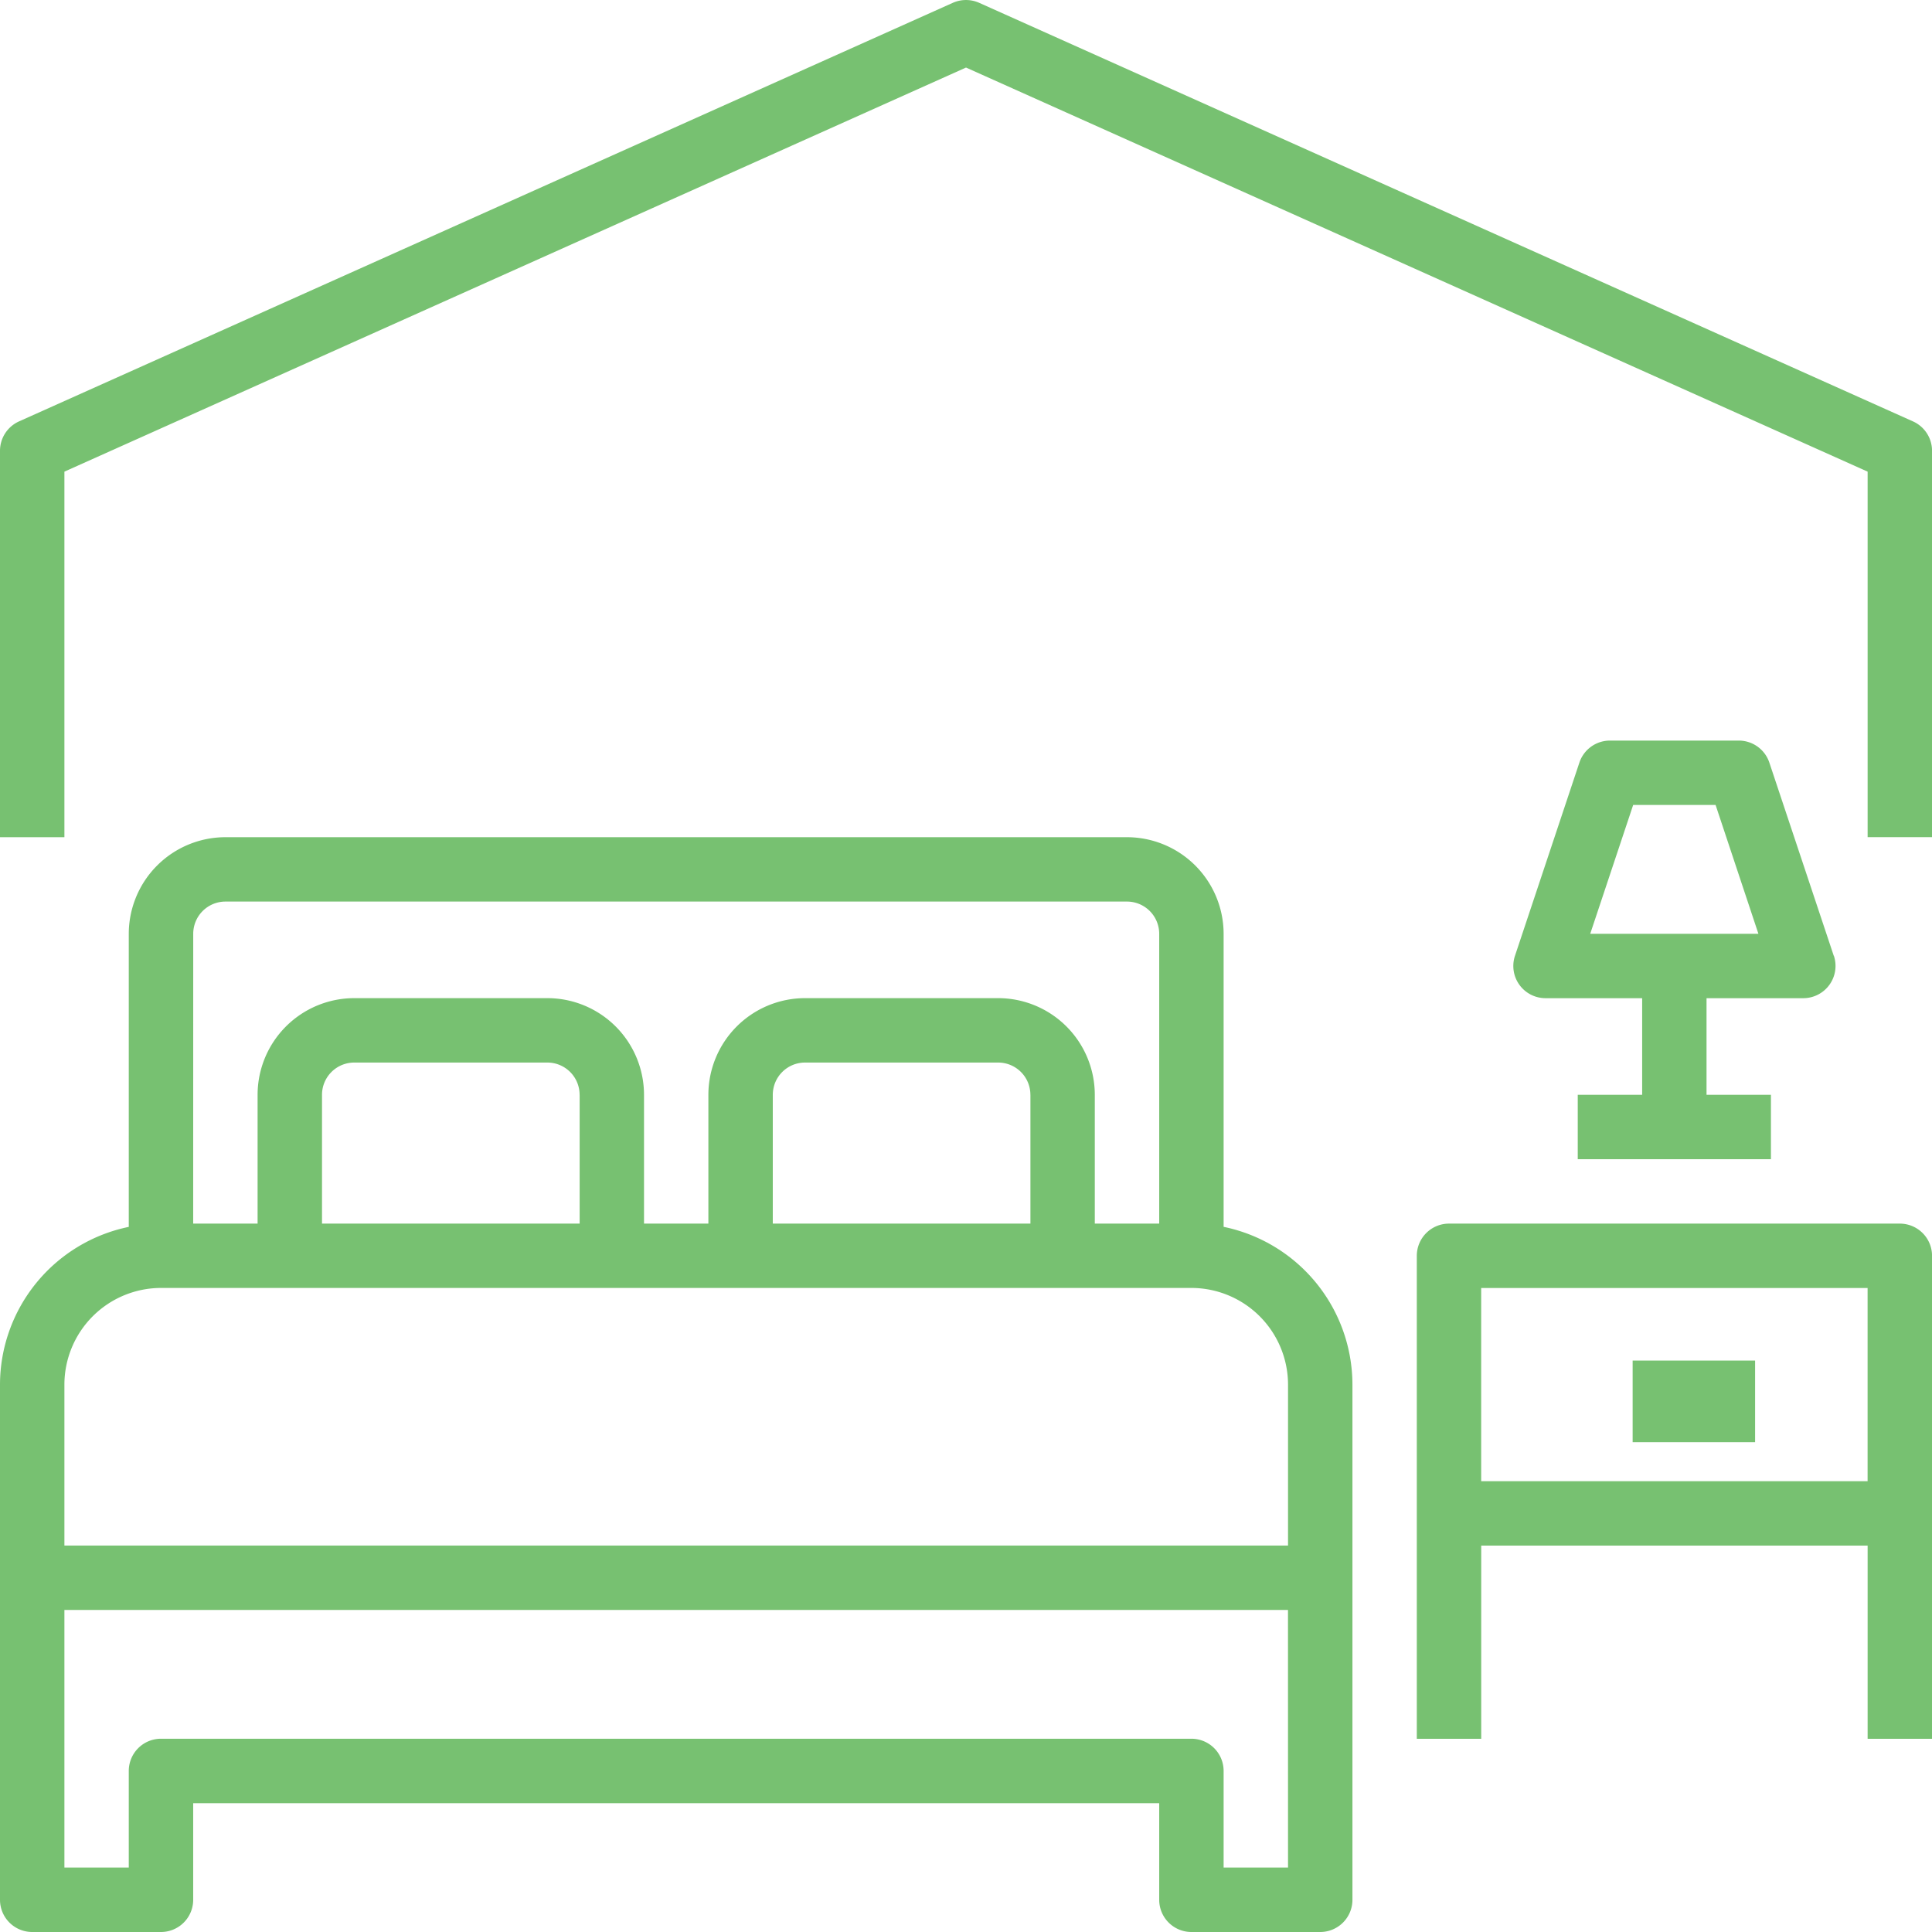 <svg id="hotel" xmlns="http://www.w3.org/2000/svg" width="47.333" height="47.333" viewBox="0 0 47.333 47.333">
  <g id="Group_1244" data-name="Group 1244" transform="translate(0 20.511)">
    <g id="Group_1243" data-name="Group 1243">
      <path id="Path_893" data-name="Path 893" d="M29.978,217.546v-7.18A2.37,2.37,0,0,0,27.611,208H5.522a2.37,2.37,0,0,0-2.367,2.367v7.18A3.952,3.952,0,0,0,0,221.411v12.622a.789.789,0,0,0,.789.789H3.944a.789.789,0,0,0,.789-.789v-2.367H28.4v2.367a.789.789,0,0,0,.789.789h3.156a.789.789,0,0,0,.789-.789V221.411A3.952,3.952,0,0,0,29.978,217.546Zm-25.244-7.18a.79.79,0,0,1,.789-.789H27.611a.79.79,0,0,1,.789.789v7.1H26.822v-3.156a2.37,2.37,0,0,0-2.367-2.367H19.722a2.37,2.37,0,0,0-2.367,2.367v3.156H15.778v-3.156a2.37,2.37,0,0,0-2.367-2.367H8.678a2.37,2.37,0,0,0-2.367,2.367v3.156H4.733Zm20.511,3.944v3.156H18.933v-3.156a.79.79,0,0,1,.789-.789h4.733A.79.79,0,0,1,25.244,214.311Zm-11.044,0v3.156H7.889v-3.156a.79.79,0,0,1,.789-.789h4.733A.79.79,0,0,1,14.2,214.311Zm17.355,18.933H29.978v-2.367a.789.789,0,0,0-.789-.789H3.944a.789.789,0,0,0-.789.789v2.367H1.578v-6.311H31.555Zm0-7.889H1.578v-3.944a2.37,2.37,0,0,1,2.367-2.367H29.189a2.37,2.37,0,0,1,2.367,2.367Z" transform="translate(0 -208)" fill="#77c171"/>
    </g>
  </g>
  <g id="Group_1246" data-name="Group 1246" transform="translate(34.711 29.978)">
    <g id="Group_1245" data-name="Group 1245">
      <path id="Path_894" data-name="Path 894" d="M363.833,304H352.789a.789.789,0,0,0-.789.789v11.833h1.578v-4.733h9.467v4.733h1.578V304.789A.789.789,0,0,0,363.833,304Zm-.789,6.311h-9.467v-4.733h9.467Z" transform="translate(-352 -304)" fill="#77c171"/>
    </g>
  </g>
  <g id="Group_1248" data-name="Group 1248" transform="translate(39.641 33.133)">
    <g id="Group_1247" data-name="Group 1247" transform="translate(0 0)">
      <rect id="Rectangle_1075" data-name="Rectangle 1075" width="3" height="2" transform="translate(0.358 0.2)" fill="#77c171"/>
    </g>
  </g>
  <g id="Group_1250" data-name="Group 1250" transform="translate(37.077 18.144)">
    <g id="Group_1249" data-name="Group 1249">
      <path id="Path_895" data-name="Path 895" d="M383.846,189.272l-1.578-4.733a.789.789,0,0,0-.749-.539h-3.156a.789.789,0,0,0-.749.54l-1.578,4.733a.789.789,0,0,0,.749,1.038h2.367v2.367h-1.578v1.578h4.733v-1.578h-1.578v-2.367H383.1a.79.79,0,0,0,.749-1.039Zm-5.966-.539,1.052-3.156h2.019L382,188.733Z" transform="translate(-375.997 -184)" fill="#77c171"/>
    </g>
  </g>
  <g id="Group_1252" data-name="Group 1252" transform="translate(0 0)">
    <g id="Group_1251" data-name="Group 1251" transform="translate(0 0)">
      <path id="Path_896" data-name="Path 896" d="M46.867,10.324,23.989.069a.793.793,0,0,0-.645,0L.466,10.324a.79.79,0,0,0-.466.72v9.467H1.578V11.555l22.089-9.9,22.089,9.9v8.955h1.578V11.044A.79.79,0,0,0,46.867,10.324Z" transform="translate(0 0)" fill="#77c171"/>
    </g>
  </g>
</svg>
